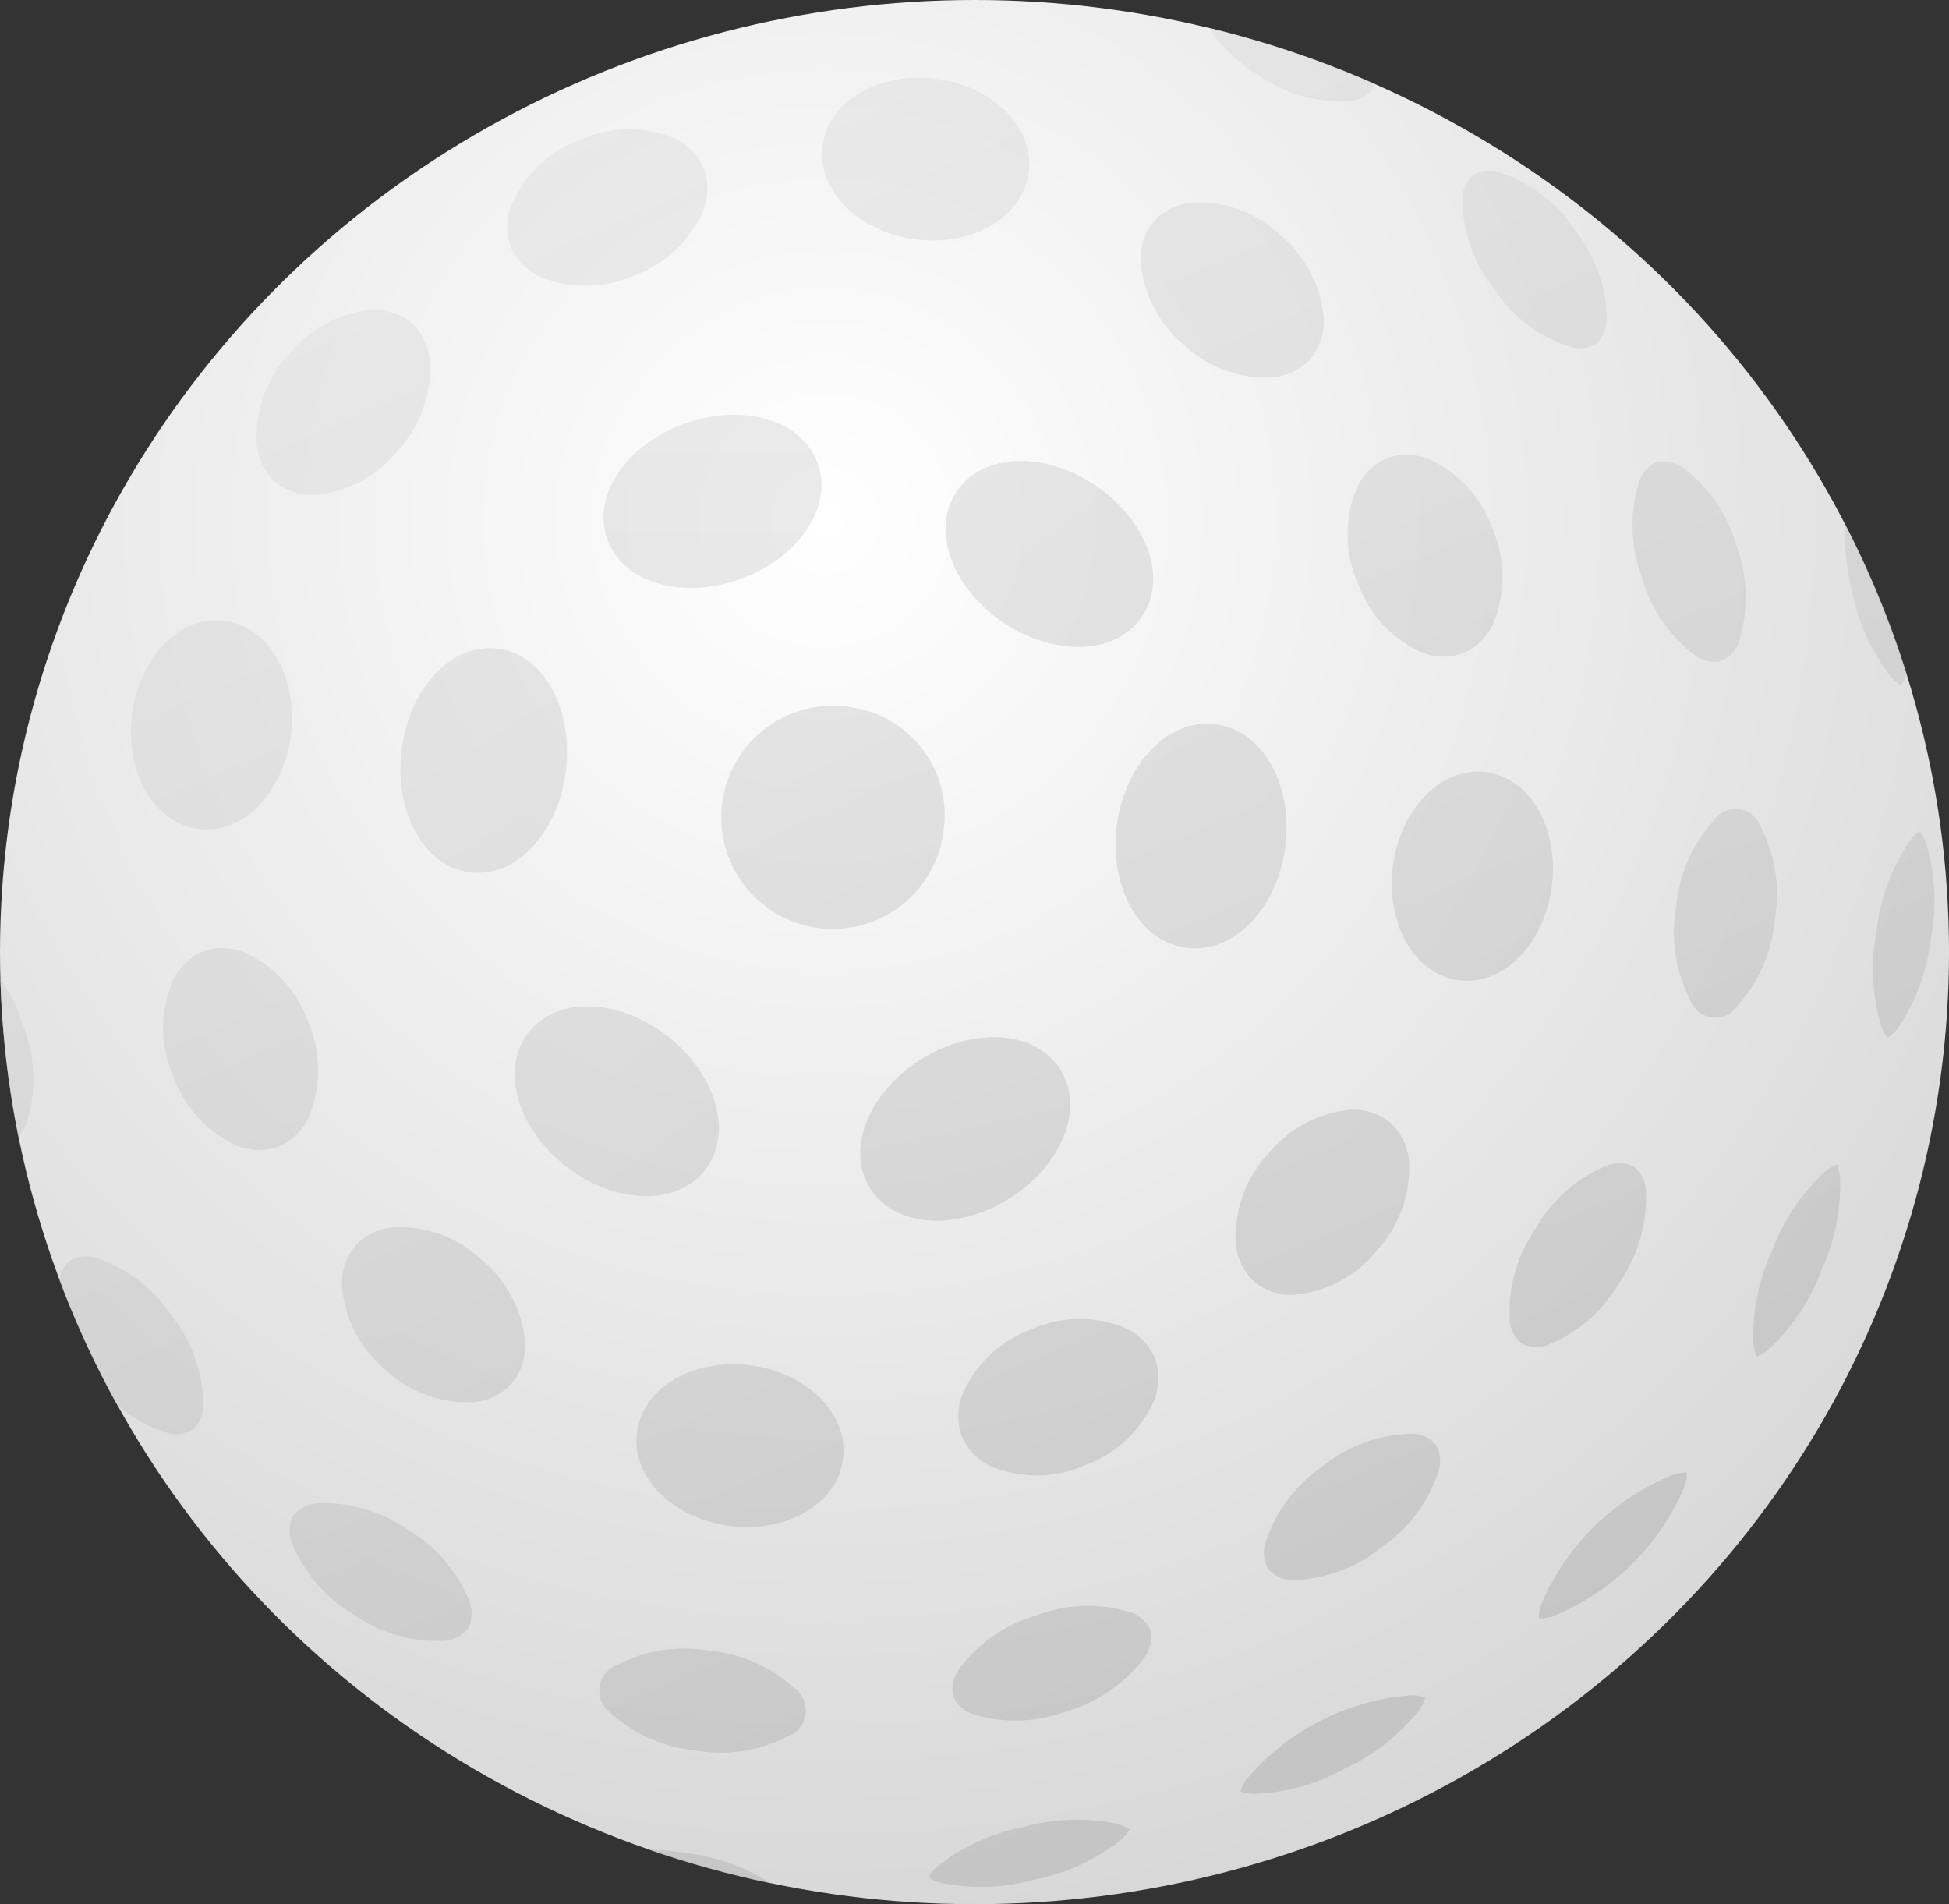 <svg xmlns="http://www.w3.org/2000/svg" xmlns:xlink="http://www.w3.org/1999/xlink" viewBox="0 0 89.397 87.332"><rect x="0" y="0" width="89.397" height="87.332" fill="#333333" stroke="none"/><defs><style>.cls-1{fill:url(#radial-gradient);}.cls-2{opacity:0.54;}.cls-3{fill:url(#linear-gradient);}.cls-4{fill:url(#linear-gradient-2);}.cls-5{fill:url(#linear-gradient-3);}.cls-6{fill:url(#linear-gradient-4);}.cls-7{fill:url(#linear-gradient-5);}.cls-8{fill:url(#linear-gradient-6);}.cls-9{fill:url(#linear-gradient-7);}.cls-10{fill:url(#linear-gradient-8);}.cls-11{fill:url(#linear-gradient-9);}.cls-12{fill:url(#linear-gradient-10);}.cls-13{fill:url(#linear-gradient-11);}.cls-14{fill:url(#linear-gradient-12);}.cls-15{fill:url(#linear-gradient-13);}.cls-16{fill:url(#linear-gradient-14);}.cls-17{fill:url(#linear-gradient-15);}.cls-18{fill:url(#linear-gradient-16);}.cls-19{fill:url(#linear-gradient-17);}.cls-20{fill:url(#linear-gradient-18);}.cls-21{fill:url(#linear-gradient-19);}.cls-22{fill:url(#linear-gradient-20);}.cls-23{fill:url(#linear-gradient-21);}.cls-24{fill:url(#linear-gradient-22);}.cls-25{fill:url(#linear-gradient-23);}.cls-26{fill:url(#linear-gradient-24);}.cls-27{fill:url(#linear-gradient-25);}.cls-28{fill:url(#linear-gradient-26);}.cls-29{fill:url(#linear-gradient-27);}.cls-30{fill:url(#linear-gradient-28);}.cls-31{fill:url(#linear-gradient-29);}.cls-32{fill:url(#linear-gradient-30);}.cls-33{fill:url(#linear-gradient-31);}.cls-34{fill:url(#linear-gradient-32);}.cls-35{fill:url(#linear-gradient-33);}.cls-36{fill:url(#linear-gradient-34);}.cls-37{fill:url(#linear-gradient-35);}.cls-38{fill:url(#linear-gradient-36);}.cls-39{fill:url(#linear-gradient-37);}</style><radialGradient id="radial-gradient" cx="156.85" cy="-31.643" r="0.241" gradientTransform="matrix(151.742, 281.118, -281.118, 151.741, -32658.737, -39266.307)" gradientUnits="userSpaceOnUse"><stop offset="0" stop-color="#fff"/><stop offset="1" stop-color="#ccc"/></radialGradient><linearGradient id="linear-gradient" x1="155.12" y1="-16.128" x2="159.316" y2="-16.035" gradientTransform="matrix(-9.783, -24.425, -23.894, 10.186, 1192.092, 4040.853)" gradientUnits="userSpaceOnUse"><stop offset="0" stop-color="#b1b1b1"/><stop offset="1" stop-color="#ececec"/></linearGradient><linearGradient id="linear-gradient-2" x1="154.904" y1="-15.133" x2="159.101" y2="-15.104" gradientTransform="matrix(-9.539, -23.305, -23.157, 9.663, 1173.303, 3847.383)" xlink:href="#linear-gradient"/><linearGradient id="linear-gradient-3" x1="154.912" y1="-16.222" x2="159.108" y2="-16.193" gradientTransform="matrix(-9.539, -23.305, -23.157, 9.663, 1173.303, 3847.383)" xlink:href="#linear-gradient"/><linearGradient id="linear-gradient-4" x1="154.879" y1="-16.724" x2="159.075" y2="-16.695" gradientTransform="matrix(-9.539, -23.305, -23.157, 9.663, 1172.67, 3846.653)" xlink:href="#linear-gradient"/><linearGradient id="linear-gradient-5" x1="154.865" y1="-14.655" x2="159.061" y2="-14.627" gradientTransform="matrix(-9.539, -23.305, -23.157, 9.663, 1172.669, 3846.654)" xlink:href="#linear-gradient"/><linearGradient id="linear-gradient-6" x1="154.886" y1="-15.709" x2="159.082" y2="-15.681" gradientTransform="matrix(-9.539, -23.305, -23.157, 9.663, 1173.229, 3846.797)" xlink:href="#linear-gradient"/><linearGradient id="linear-gradient-7" x1="154.885" y1="-15.633" x2="159.082" y2="-15.604" gradientTransform="matrix(-9.539, -23.305, -23.157, 9.663, 1173.229, 3846.798)" xlink:href="#linear-gradient"/><linearGradient id="linear-gradient-8" x1="154.9" y1="-16.832" x2="159.097" y2="-16.804" gradientTransform="matrix(-9.539, -23.305, -23.157, 9.663, 1173.563, 3846.862)" xlink:href="#linear-gradient"/><linearGradient id="linear-gradient-9" x1="154.884" y1="-14.487" x2="159.081" y2="-14.458" gradientTransform="matrix(-9.539, -23.305, -23.157, 9.663, 1173.562, 3846.862)" xlink:href="#linear-gradient"/><linearGradient id="linear-gradient-10" x1="150.991" y1="-18.171" x2="155.188" y2="-18.161" gradientTransform="matrix(-0.041, -26.718, -26.524, 0.103, -442.798, 4133.709)" xlink:href="#linear-gradient"/><linearGradient id="linear-gradient-11" x1="153.188" y1="-17.261" x2="157.384" y2="-17.239" gradientTransform="matrix(-5.425, -26.141, -25.964, 5.525, 434.786, 4187.836)" xlink:href="#linear-gradient"/><linearGradient id="linear-gradient-12" x1="158.074" y1="-16.473" x2="162.271" y2="-16.44" gradientTransform="matrix(-16.225, -21.099, -20.983, 16.392, 2304.66, 3678.686)" xlink:href="#linear-gradient"/><linearGradient id="linear-gradient-13" x1="157.351" y1="-15.268" x2="161.548" y2="-15.235" gradientTransform="matrix(-14.819, -22.125, -21.999, 14.979, 2052.858, 3802.77)" xlink:href="#linear-gradient"/><linearGradient id="linear-gradient-14" x1="155.61" y1="-15.132" x2="159.807" y2="-14.638" gradientTransform="matrix(-8.629, -24.507, -21.888, 10.545, 1060.914, 4064.471)" xlink:href="#linear-gradient"/><linearGradient id="linear-gradient-15" x1="155.09" y1="-16.916" x2="159.287" y2="-16.887" gradientTransform="matrix(-10.103, -24.681, -24.525, 10.234, 1225.572, 4083.644)" xlink:href="#linear-gradient"/><linearGradient id="linear-gradient-16" x1="154.887" y1="-14.675" x2="159.083" y2="-14.646" gradientTransform="matrix(-9.539, -23.305, -23.157, 9.663, 1173.386, 3846.957)" xlink:href="#linear-gradient"/><linearGradient id="linear-gradient-17" x1="154.882" y1="-16.278" x2="159.079" y2="-16.249" gradientTransform="matrix(-9.539, -23.305, -23.157, 9.663, 1173.221, 3846.591)" xlink:href="#linear-gradient"/><linearGradient id="linear-gradient-18" x1="154.874" y1="-15.059" x2="159.07" y2="-15.03" gradientTransform="matrix(-9.539, -23.305, -23.157, 9.663, 1173.221, 3846.591)" xlink:href="#linear-gradient"/><linearGradient id="linear-gradient-19" x1="154.884" y1="-16.71" x2="159.081" y2="-16.682" gradientTransform="matrix(-9.539, -23.305, -23.157, 9.663, 1172.874, 3846.718)" xlink:href="#linear-gradient"/><linearGradient id="linear-gradient-20" x1="154.87" y1="-14.813" x2="159.067" y2="-14.785" gradientTransform="matrix(-9.539, -23.305, -23.157, 9.663, 1173.274, 3846.528)" xlink:href="#linear-gradient"/><linearGradient id="linear-gradient-21" x1="154.883" y1="-17.088" x2="159.08" y2="-17.059" gradientTransform="matrix(-9.539, -23.305, -23.157, 9.663, 1173.366, 3846.421)" xlink:href="#linear-gradient"/><linearGradient id="linear-gradient-22" x1="154.892" y1="-15.427" x2="159.089" y2="-15.398" gradientTransform="matrix(-9.539, -23.305, -23.157, 9.663, 1173.485, 3846.924)" xlink:href="#linear-gradient"/><linearGradient id="linear-gradient-23" x1="154.909" y1="-17.276" x2="159.106" y2="-17.248" gradientTransform="matrix(-9.539, -23.305, -23.157, 9.663, 1173.547, 3846.991)" xlink:href="#linear-gradient"/><linearGradient id="linear-gradient-24" x1="154.887" y1="-14.097" x2="159.084" y2="-14.068" gradientTransform="matrix(-9.539, -23.305, -23.157, 9.663, 1173.548, 3846.992)" xlink:href="#linear-gradient"/><linearGradient id="linear-gradient-25" x1="154.871" y1="-15.273" x2="159.068" y2="-15.244" gradientTransform="matrix(-9.539, -23.305, -23.158, 9.663, 1172.873, 3846.631)" xlink:href="#linear-gradient"/><linearGradient id="linear-gradient-26" x1="154.894" y1="-17.537" x2="159.091" y2="-17.508" gradientTransform="matrix(-9.539, -23.305, -23.157, 9.663, 1173.632, 3846.533)" xlink:href="#linear-gradient"/><linearGradient id="linear-gradient-27" x1="154.902" y1="-15.867" x2="159.098" y2="-15.839" gradientTransform="matrix(-9.539, -23.305, -23.157, 9.663, 1173, 3847.289)" xlink:href="#linear-gradient"/><linearGradient id="linear-gradient-28" x1="154.891" y1="-16.465" x2="159.088" y2="-16.437" gradientTransform="matrix(-9.539, -23.305, -23.157, 9.663, 1173.194, 3846.818)" xlink:href="#linear-gradient"/><linearGradient id="linear-gradient-29" x1="154.919" y1="-16.973" x2="159.115" y2="-16.944" gradientTransform="matrix(-9.539, -23.305, -23.157, 9.663, 1173.496, 3847.355)" xlink:href="#linear-gradient"/><linearGradient id="linear-gradient-30" x1="154.886" y1="-16.054" x2="159.082" y2="-16.026" gradientTransform="matrix(-9.539, -23.305, -23.157, 9.663, 1173.132, 3846.776)" xlink:href="#linear-gradient"/><linearGradient id="linear-gradient-31" x1="154.883" y1="-17.256" x2="159.08" y2="-17.227" gradientTransform="matrix(-9.539, -23.305, -23.157, 9.663, 1172.668, 3846.68)" xlink:href="#linear-gradient"/><linearGradient id="linear-gradient-32" x1="154.862" y1="-14.135" x2="159.059" y2="-14.107" gradientTransform="matrix(-9.539, -23.305, -23.157, 9.663, 1172.668, 3846.68)" xlink:href="#linear-gradient"/><linearGradient id="linear-gradient-33" x1="154.905" y1="-16.645" x2="159.102" y2="-16.616" gradientTransform="matrix(-9.539, -23.305, -23.157, 9.663, 1172.523, 3847.454)" xlink:href="#linear-gradient"/><linearGradient id="linear-gradient-34" x1="154.9" y1="-16.988" x2="159.097" y2="-16.96" gradientTransform="matrix(-9.539, -23.305, -23.157, 9.663, 1172.87, 3847.108)" xlink:href="#linear-gradient"/><linearGradient id="linear-gradient-35" x1="154.882" y1="-14.384" x2="159.079" y2="-14.356" gradientTransform="matrix(-9.539, -23.305, -23.157, 9.663, 1172.87, 3847.109)" xlink:href="#linear-gradient"/><linearGradient id="linear-gradient-36" x1="154.863" y1="-14.73" x2="159.06" y2="-14.701" gradientTransform="matrix(-9.539, -23.305, -23.157, 9.663, 1172.713, 3846.582)" xlink:href="#linear-gradient"/><linearGradient id="linear-gradient-37" x1="154.907" y1="-17.374" x2="159.103" y2="-17.346" gradientTransform="matrix(-9.539, -23.305, -23.157, 9.663, 1173.558, 3846.921)" xlink:href="#linear-gradient"/></defs><title>Asset 19</title><g id="Layer_2" data-name="Layer 2"><g id="balls"><ellipse class="cls-1" cx="44.699" cy="43.666" rx="44.699" ry="43.666"/><g class="cls-2"><path class="cls-3" d="M39.067,32.443a5.117,5.117,0,1,0,4.215,5.641A4.99,4.99,0,0,0,39.067,32.443Z"/><path class="cls-4" d="M12.629,22.105a2.627,2.627,0,0,0,1.912.585,5.524,5.524,0,0,0,3.719-2.039,5.602,5.602,0,0,0,1.466-4.011,2.689,2.689,0,0,0-.858-1.832,2.632,2.632,0,0,0-1.913-.587,5.513,5.513,0,0,0-3.717,2.04,5.608,5.608,0,0,0-1.466,4.011A2.686,2.686,0,0,0,12.629,22.105Z"/><path class="cls-5" d="M57.537,58.788a2.632,2.632,0,0,0,1.913.587,5.513,5.513,0,0,0,3.717-2.04,5.607,5.607,0,0,0,1.466-4.011,2.686,2.686,0,0,0-.858-1.832,2.627,2.627,0,0,0-1.912-.585,5.524,5.524,0,0,0-3.719,2.039,5.601,5.601,0,0,0-1.466,4.011A2.689,2.689,0,0,0,57.537,58.788Z"/><path class="cls-6" d="M54.343,15.848a5.472,5.472,0,0,0,3.961,1.464,2.647,2.647,0,0,0,1.813-.868,2.706,2.706,0,0,0,.593-1.945,5.561,5.561,0,0,0-2.016-3.745,5.472,5.472,0,0,0-3.961-1.464,2.657,2.657,0,0,0-1.814.87,2.701,2.701,0,0,0-.591,1.943A5.551,5.551,0,0,0,54.343,15.848Z"/><path class="cls-7" d="M22.06,57.749a5.473,5.473,0,0,0-3.961-1.464,2.647,2.647,0,0,0-1.813.869,2.705,2.705,0,0,0-.593,1.945,5.561,5.561,0,0,0,2.016,3.745,5.472,5.472,0,0,0,3.961,1.464,2.656,2.656,0,0,0,1.814-.87,2.701,2.701,0,0,0,.592-1.943A5.552,5.552,0,0,0,22.06,57.749Z"/><path class="cls-8" d="M24.865,12.724a5.459,5.459,0,0,0,4.22-.086,5.55,5.55,0,0,0,3.127-2.883,2.7,2.7,0,0,0,.075-2.03A2.654,2.654,0,0,0,30.856,6.31a5.471,5.471,0,0,0-4.222.089,5.558,5.558,0,0,0-3.128,2.881,2.706,2.706,0,0,0-.074,2.032A2.651,2.651,0,0,0,24.865,12.724Z"/><path class="cls-9" d="M51.539,60.873a5.46,5.46,0,0,0-4.22.086,5.55,5.55,0,0,0-3.127,2.883,2.701,2.701,0,0,0-.075,2.03,2.654,2.654,0,0,0,1.431,1.415,5.472,5.472,0,0,0,4.222-.09A5.558,5.558,0,0,0,52.897,64.317a2.707,2.707,0,0,0,.074-2.032A2.652,2.652,0,0,0,51.539,60.873Z"/><path class="cls-10" d="M65.124,29.881a2.627,2.627,0,0,0,1.998.072A2.685,2.685,0,0,0,68.53,28.502a5.604,5.604,0,0,0-.076-4.27,5.521,5.521,0,0,0-2.847-3.143,2.636,2.636,0,0,0-2-.071,2.689,2.689,0,0,0-1.408,1.451,5.608,5.608,0,0,0,.076,4.27A5.517,5.517,0,0,0,65.124,29.881Z"/><path class="cls-11" d="M14.207,51.128a5.608,5.608,0,0,0-.076-4.27,5.516,5.516,0,0,0-2.849-3.142,2.626,2.626,0,0,0-1.998-.071,2.683,2.683,0,0,0-1.408,1.451,5.603,5.603,0,0,0,.076,4.27,5.521,5.521,0,0,0,2.847,3.143,2.636,2.636,0,0,0,2,.071A2.689,2.689,0,0,0,14.207,51.128Z"/><path class="cls-12" d="M27.84,24.692c.706,2.061,3.457,2.797,6.06,1.887,2.612-.913,4.328-3.22,3.621-5.286-.705-2.059-3.454-2.798-6.06-1.887C28.849,20.318,27.133,22.626,27.84,24.692Z"/><path class="cls-13" d="M46.187,55.035c2.378-1.429,3.598-4.038,2.488-5.917-1.105-1.871-3.947-2.026-6.317-.602-2.375,1.427-3.595,4.036-2.486,5.913C40.978,56.302,43.82,56.458,46.187,55.035Z"/><path class="cls-14" d="M43.857,22.572c-1.194,1.829-.098,4.487,2.209,6.012,2.299,1.52,5.148,1.482,6.339-.343,1.194-1.829.101-4.485-2.209-6.012C47.897,20.708,45.047,20.749,43.857,22.572Z"/><path class="cls-15" d="M32.371,53.619c1.31-1.747.389-4.471-1.814-6.146-2.198-1.67-5.04-1.817-6.346-.075-1.31,1.747-.389,4.471,1.814,6.146C28.22,55.213,31.066,55.36,32.371,53.619Z"/><path class="cls-16" d="M21.581,40.013c2.173.257,4.054-1.927,4.381-4.691s-.991-5.322-3.164-5.578-4.053,1.923-4.381,4.691C18.09,37.196,19.408,39.756,21.581,40.013Z"/><path class="cls-17" d="M58.955,38.849c.363-2.763-.975-5.341-3.19-5.631-2.217-.291-4.175,1.855-4.538,4.621-.363,2.763.972,5.341,3.19,5.631C56.632,43.76,58.591,41.615,58.955,38.849Z"/><path class="cls-18" d="M13.348,33.672c.305-2.574-.991-4.962-3.084-5.209s-3.91,1.773-4.216,4.35c-.305,2.574.989,4.962,3.082,5.209S13.043,36.249,13.348,33.672Z"/><path class="cls-19" d="M41.974,10.977c2.551.335,4.936-.96,5.213-3.063s-1.691-3.966-4.241-4.3-4.933.958-5.209,3.061C37.46,8.781,39.427,10.643,41.974,10.977Z"/><path class="cls-20" d="M34.43,62.62c-2.551-.335-4.936.96-5.213,3.063s1.691,3.966,4.241,4.3,4.933-.958,5.209-3.061C38.945,64.816,36.978,62.954,34.43,62.62Z"/><path class="cls-21" d="M71.179,40.661c.338-2.57-.926-4.974-3.015-5.248s-3.935,1.722-4.273,4.295c-.338,2.57.928,4.974,3.018,5.248S70.84,43.234,71.179,40.661Z"/><path class="cls-22" d="M32.529,75.705a6.646,6.646,0,0,0-4.19.642,1.262,1.262,0,0,0-.294,2.239,6.632,6.632,0,0,0,3.879,1.698,6.644,6.644,0,0,0,4.19-.64,1.266,1.266,0,0,0,.295-2.241A6.65,6.65,0,0,0,32.529,75.705Z"/><path class="cls-23" d="M80.778,37.956a1.227,1.227,0,0,0-2.198-.288,6.791,6.791,0,0,0-1.7,3.926,6.777,6.777,0,0,0,.628,4.228,1.227,1.227,0,0,0,2.198.288,6.791,6.791,0,0,0,1.7-3.926A6.777,6.777,0,0,0,80.778,37.956Z"/><path class="cls-24" d="M51.766,73.916a6.627,6.627,0,0,0-4.23.172,6.722,6.722,0,0,0-3.506,2.414,1.544,1.544,0,0,0-.312,1.297,1.514,1.514,0,0,0,1.006.845,6.639,6.639,0,0,0,4.23-.172,6.721,6.721,0,0,0,3.506-2.414,1.556,1.556,0,0,0,.312-1.297A1.511,1.511,0,0,0,51.766,73.916Z"/><path class="cls-25" d="M77.696,30.013a1.498,1.498,0,0,0,1.267.308,1.532,1.532,0,0,0,.841-1.022,6.796,6.796,0,0,0-.159-4.277,6.7,6.7,0,0,0-2.387-3.524,1.49,1.49,0,0,0-1.266-.312,1.535,1.535,0,0,0-.843,1.022,6.797,6.797,0,0,0,.161,4.276A6.729,6.729,0,0,0,77.696,30.013Z"/><path class="cls-26" d="M1.096,47.112A8.406,8.406,0,0,0,.019,44.912a42.82,42.82,0,0,0,.822,7.21,2.225,2.225,0,0,0,.416-.735A6.795,6.795,0,0,0,1.096,47.112Z"/><path class="cls-27" d="M51.246,83.647a9.164,9.164,0,0,0-4.32.148,9.222,9.222,0,0,0-3.941,1.814,1.946,1.946,0,0,0-.363.417.373.373,0,0,0-.036.07.695.695,0,0,0,.056.042,1.892,1.892,0,0,0,.505.209,9.146,9.146,0,0,0,4.32-.146,9.222,9.222,0,0,0,3.941-1.814,1.956,1.956,0,0,0,.363-.419.43.43,0,0,0,.036-.069c-.019-.016-.041-.031-.056-.042A2.079,2.079,0,0,0,51.246,83.647Z"/><path class="cls-28" d="M84.943,27.082a9.323,9.323,0,0,0,1.792,3.968,2.439,2.439,0,0,0,.328.305,1.143,1.143,0,0,0,.138.082.503.503,0,0,0,.036-.049,2.044,2.044,0,0,0,.21-.512,42.797,42.797,0,0,0-2.828-6.869A11.672,11.672,0,0,0,84.943,27.082Z"/><path class="cls-29" d="M64.769,77.749a11.013,11.013,0,0,0-7.588,3.845,1.979,1.979,0,0,0-.259.493c-.007.02-.011.046-.018.071a.901.901,0,0,0,.158.056,2.092,2.092,0,0,0,.443.058,9.191,9.191,0,0,0,4.17-1.157,9.282,9.282,0,0,0,3.418-2.688,2.092,2.092,0,0,0,.259-.494.526.526,0,0,0,.015-.069.835.835,0,0,0-.155-.057A2.204,2.204,0,0,0,64.769,77.749Z"/><path class="cls-30" d="M77.209,67.539a2.344,2.344,0,0,0-.439.081,11.093,11.093,0,0,0-6.087,5.983,1.985,1.985,0,0,0-.098.55.468.468,0,0,0,.003.068,1.305,1.305,0,0,0,.16.005,2.35,2.35,0,0,0,.44-.08,11.109,11.109,0,0,0,6.087-5.983,2.027,2.027,0,0,0,.098-.55.467.467,0,0,0-.003-.068A1.167,1.167,0,0,0,77.209,67.539Z"/><path class="cls-31" d="M84.276,53.467a.481.481,0,0,0-.026-.053,1.163,1.163,0,0,0-.148.058,2.368,2.368,0,0,0-.376.246,9.362,9.362,0,0,0-2.434,3.619,9.404,9.404,0,0,0-.867,4.283,2.062,2.062,0,0,0,.122.541.492.492,0,0,0,.026.053,1.158,1.158,0,0,0,.149-.058,2.273,2.273,0,0,0,.375-.246,9.345,9.345,0,0,0,2.435-3.618,9.406,9.406,0,0,0,.867-4.283A2.07,2.07,0,0,0,84.276,53.467Z"/><path class="cls-32" d="M64.638,65.757a6.665,6.665,0,0,0-3.972,1.493,6.78,6.78,0,0,0-2.59,3.398,1.548,1.548,0,0,0,.104,1.328,1.493,1.493,0,0,0,1.213.484,6.677,6.677,0,0,0,3.971-1.494,6.751,6.751,0,0,0,2.588-3.397,1.543,1.543,0,0,0-.1-1.328A1.499,1.499,0,0,0,64.638,65.757Z"/><path class="cls-33" d="M71.91,15.874a1.491,1.491,0,0,0,1.301-.106,1.548,1.548,0,0,0,.488-1.237,6.767,6.767,0,0,0-1.477-4.01,6.664,6.664,0,0,0-3.356-2.595,1.502,1.502,0,0,0-1.301.106,1.543,1.543,0,0,0-.488,1.241,6.763,6.763,0,0,0,1.475,4.007A6.665,6.665,0,0,0,71.91,15.874Z"/><path class="cls-34" d="M8.841,65.565a1.543,1.543,0,0,0,.488-1.241,6.762,6.762,0,0,0-1.475-4.007,6.664,6.664,0,0,0-3.358-2.594,1.491,1.491,0,0,0-1.301.106,1.312,1.312,0,0,0-.458.912,42.952,42.952,0,0,0,2.597,5.625,5.498,5.498,0,0,0,2.206,1.305A1.502,1.502,0,0,0,8.841,65.565Z"/><path class="cls-35" d="M74.292,58.8a6.793,6.793,0,0,0,1.205-4.107,1.53,1.53,0,0,0-.565-1.196,1.496,1.496,0,0,0-1.302-.01,6.726,6.726,0,0,0-3.182,2.834,6.797,6.797,0,0,0-1.207,4.11,1.523,1.523,0,0,0,.566,1.194,1.495,1.495,0,0,0,1.302.01A6.738,6.738,0,0,0,74.292,58.8Z"/><path class="cls-36" d="M57.72,3.45a6.624,6.624,0,0,0,4.059,1.201,1.513,1.513,0,0,0,1.183-.573.966.966,0,0,0,.103-.232,45.085,45.085,0,0,0-7.639-2.576A7.752,7.752,0,0,0,57.72,3.45Z"/><path class="cls-37" d="M18.686,70.147a6.625,6.625,0,0,0-4.059-1.201,1.513,1.513,0,0,0-1.183.573,1.552,1.552,0,0,0-.016,1.333,6.713,6.713,0,0,0,2.806,3.199,6.642,6.642,0,0,0,4.058,1.202,1.516,1.516,0,0,0,1.183-.573,1.544,1.544,0,0,0,.014-1.335A6.686,6.686,0,0,0,18.686,70.147Z"/><path class="cls-38" d="M29.751,84.828a45.164,45.164,0,0,0,5.592,1.544,9.358,9.358,0,0,0-3.908-1.396A12.749,12.749,0,0,0,29.751,84.828Z"/><path class="cls-39" d="M88.36,38.698a2.04,2.04,0,0,0-.253-.499c-.015-.018-.037-.042-.057-.064-.025.014-.055.031-.074.043a2.078,2.078,0,0,0-.392.399,9.232,9.232,0,0,0-1.505,4.095,9.251,9.251,0,0,0,.2,4.358,2.059,2.059,0,0,0,.254.496.779.779,0,0,0,.058.064.774.774,0,0,0,.073-.043,2.021,2.021,0,0,0,.392-.396,9.25,9.25,0,0,0,1.506-4.094l.001-.003A9.228,9.228,0,0,0,88.36,38.698Z"/></g></g></g></svg>